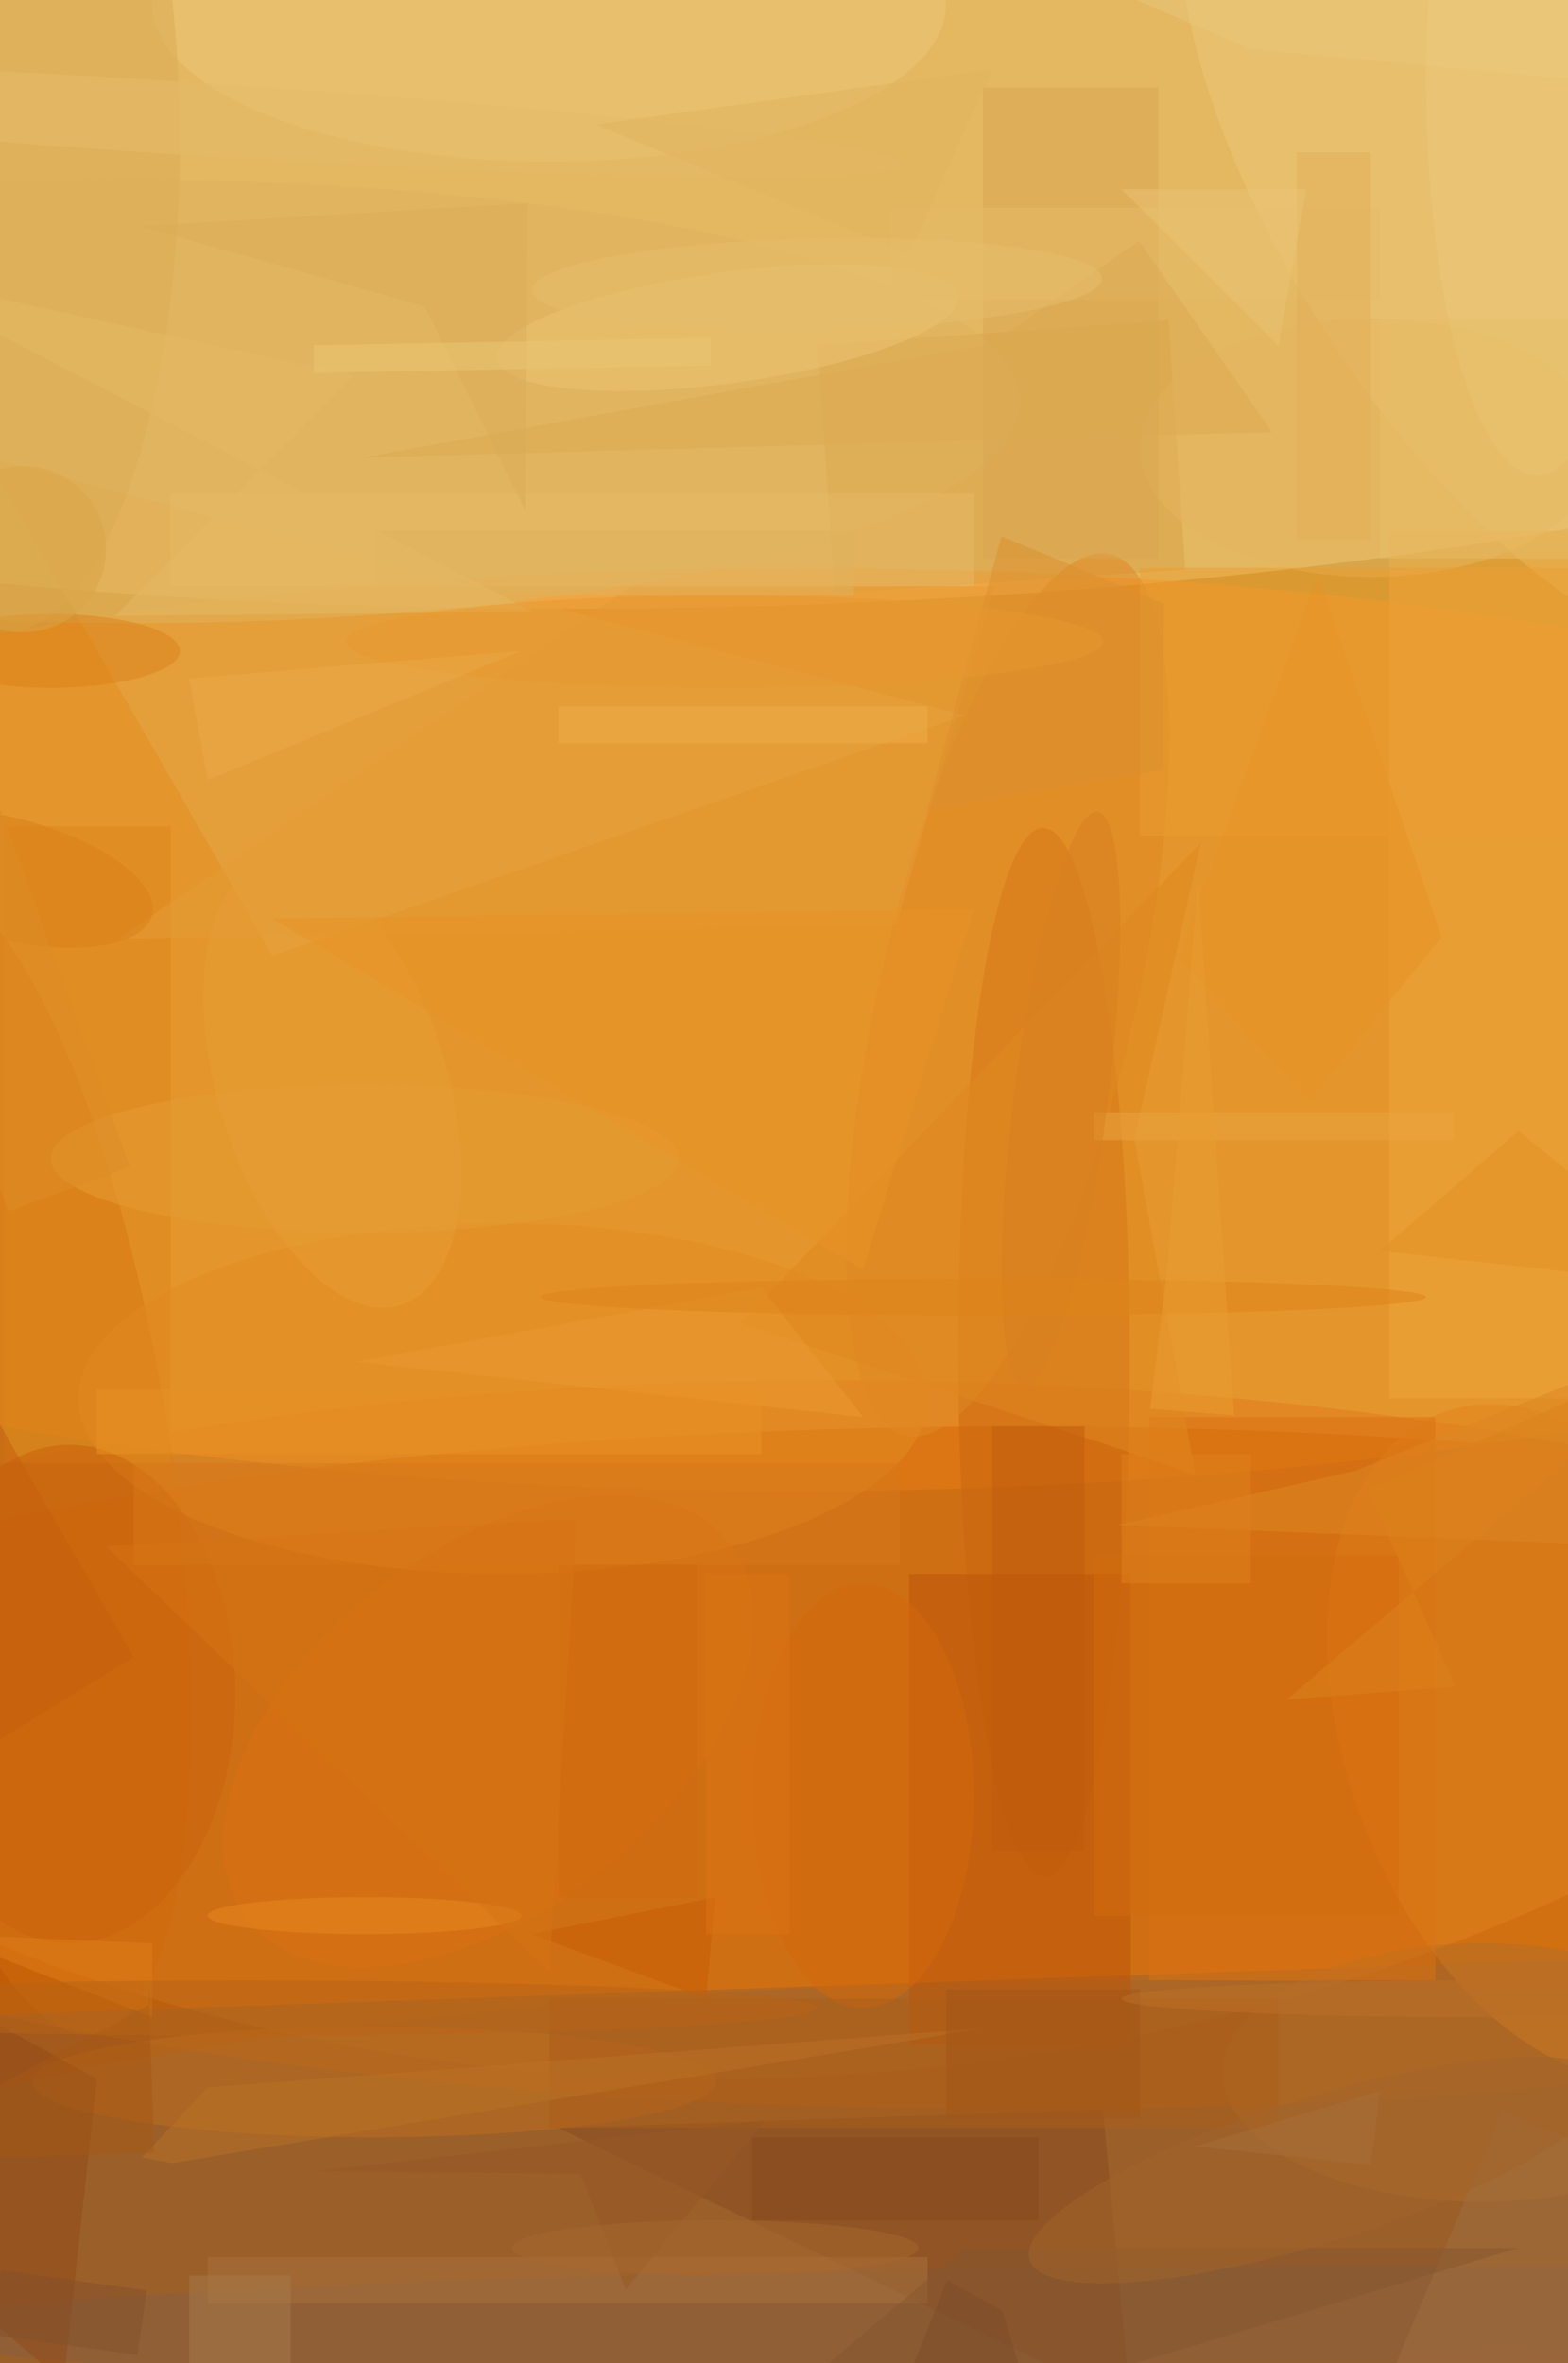 <svg xmlns="http://www.w3.org/2000/svg" viewBox="0 0 929 1400"><defs/><filter id="a"><feGaussianBlur stdDeviation="12"/></filter><rect width="100%" height="100%" fill="#964802"/><g filter="url(#a)"><g fill-opacity=".5" transform="translate(2.7 2.7) scale(5.469)"><circle r="1" fill="#ffe067" transform="rotate(-96.2 88.2 10.1) scale(125.22 169)"/><circle r="1" fill="#fedb90" transform="matrix(.556 38.976 -168.983 2.41 71 26.4)"/><ellipse cx="90" cy="208" fill="#c85d16" rx="169" ry="59"/><ellipse cx="86" cy="111" fill="#fe9725" rx="169" ry="50"/><ellipse cx="124" cy="250" fill="#8d6b44" rx="169" ry="36"/><ellipse cx="110" cy="191" fill="#d66604" rx="160" ry="37"/><circle r="1" fill="#cb660f" transform="matrix(-.099 -56.822 9.295 -.016 112.6 146)"/><path fill="#e8ab4a" d="M29 103L-2 49l106 28z"/><circle r="1" fill="#efca7a" transform="matrix(-29.114 -44.832 18.402 -11.95 161.8 24)"/><circle r="1" fill="#d26a0c" transform="matrix(9.794 62.612 -17.706 2.77 0 157.2)"/><path fill="#9a622e" d="M224.7 209.9l1.5 42-236.9 8.2-1.5-42z"/><circle r="1" fill="#e3841c" transform="rotate(-110.3 150 35.3) scale(38.062 23.453)"/><path fill="#daa245" d="M88.1 36.9l38-2.7 1.8 27-38 2.6z"/><path fill="#f0a93d" d="M150 57h20v94h-20z"/><ellipse cx="150" cy="252" fill="#876042" rx="162" ry="7"/><ellipse cx="59" fill="#edc87a" rx="43" ry="17"/><path fill="#bd5408" d="M98 170h24v51H98z"/><ellipse cx="40" cy="225" fill="#c06f1d" rx="37" ry="6"/><path fill="#884b1e" d="M122 260l-3-32-59 2z"/><ellipse cx="14" cy="43" fill="#e1b55f" rx="96" ry="24"/><ellipse cx="54" cy="151" fill="#e48d23" rx="46" ry="19"/><circle r="1" fill="#e08923" transform="rotate(-76.9 121.9 -14.8) scale(48.991 13.894)"/><path fill="#df871d" d="M0 89h18v69H0z"/><circle r="1" fill="#ecc575" transform="matrix(-24.966 3.393 -.811 -5.969 78.3 35)"/><ellipse cx="160" cy="224" fill="#b36f2b" rx="28" ry="14"/><path fill="#ab733d" d="M22 244h78v5H22z"/><circle r="1" fill="#da7312" transform="matrix(26.038 -20.436 12.032 15.33 52.4 187)"/><ellipse cy="15" fill="#ddac55" rx="19" ry="53"/><ellipse cx="148" cy="48" fill="#e7b75f" rx="25" ry="14"/><path fill="#ec9f33" d="M123 61h47v29h-47z"/><circle r="1" fill="#e9a036" transform="matrix(-11.834 3.671 -7.404 -23.869 35.5 117)"/><path fill="#924b18" d="M-16 210.3v28.1l22.4 19.2 3.6-32.9z"/><path fill="#daa751" d="M106 9h19v51h-19z"/><path fill="#da7312" d="M124 153h31v61h-31z"/><ellipse cx="7" cy="183" fill="#cb620b" rx="18" ry="27"/><ellipse cx="166" cy="8" fill="#ecca7c" rx="12" ry="43"/><path fill="#df8722" d="M146.4 158.8l-25.9 5.9 64.5 2.6-12.4-19.1z"/><path fill="#e69d37" d="M107.2 63L96.6 99.7l-84.3 1.5L67.9 63z"/><ellipse cx="93" cy="194" fill="#d4690c" rx="12" ry="23"/><path fill="#e9ba66" d="M18 53h87v10H18z"/><path fill="#ac5f1a" d="M59 216h79v14H59z"/><ellipse cx="5" cy="70" fill="#dc831a" rx="14" ry="4"/><path fill="#bb7227" d="M18.2 233.8l87.8-14.6-84 6.4-7.1 7.6z"/><path fill="#a06e40" d="M184.4 237.6l-18.7 44.2-22.1-9.4 18.7-44.2z"/><path fill="#a67a4a" d="M20 246h11v10H20z"/><path fill="#875731" d="M71 271l33-28h60z"/><path fill="#e6bc69" d="M96 22h53v10H96z"/><path fill="#d9791b" d="M14 158h83v11H14z"/><path fill="#e08820" d="M129.6 90.8l-7.2 32.1 6.6 36.3-49.3-16.4z"/><path fill="#ddab51" d="M107 36.7l15.9-11.1 14.4 20.7-98.7 2.8z"/><path fill="#86481c" d="M81 231h31v9H81z"/><ellipse cx="39" cy="125" fill="#e79e35" rx="34" ry="8"/><path fill="#ea9b31" d="M82 139l-44 8 55 6z"/><circle r="1" fill="#e7bd6a" transform="rotate(-86.3 16.5 -4.4) scale(3.957 77.567)"/><path fill="#e1b25d" d="M40 57h52v7H40z"/><path fill="#e6ba65" d="M37.8 40.2L12 66.2l45.3-.4-70.6-36.7z"/><path fill="#e49227" d="M149 135l36 4-21-17z"/><path fill="#e07e18" d="M-7 209l23 9v-8z"/><path fill="#c85c05" d="M77 205l-1 11-19-7z"/><circle r="1" fill="#a3642b" transform="rotate(162.7 53.3 128.1) scale(32.727 7.836)"/><ellipse cx="39" cy="207" fill="#e9881e" rx="17" ry="2"/><path fill="#e3b158" d="M140 58V16h8v42z"/><path fill="#dcad58" d="M45.5 32.7L14.6 24l42.1-2.5-.3 33.3z"/><path fill="#a75915" d="M15.8 216.6l-.2-2.5.6 18.6-32.2.9z"/><path fill="#d46c0f" d="M118 168h33v39h-33z"/><path fill="#eca741" d="M118 120h39v3h-39z"/><path fill="#dd902e" d="M125.6 64.9L108 57.6l-8.1 29.7 25.6-4.4z"/><path fill="#efae49" d="M60 76h40v4H60z"/><path fill="#e89425" d="M127.2 103.2l14.1 15.6 14.4-17.8-13.4-39.3z"/><circle cx="2" cy="59" r="9" fill="#dca446"/><path fill="#de811c" d="M121 157h14v14h-14z"/><circle r="1" fill="#db801a" transform="matrix(15.987 4.016 -1.609 6.405 0 94.6)"/><path fill="#c05a0f" d="M107 154h10v46h-10z"/><path fill="#eac575" d="M138 37l-17-17h20z"/><path fill="#e89427" d="M93 137l12-39-76 1z"/><path fill="#d0680f" d="M60 169h15v36H60z"/><path fill="#a25719" d="M102 215h21v14h-21z"/><path fill="#e9be69" d="M149 34h21v26h-21z"/><path fill="#d67414" d="M62 164l-3 49-48-46z"/><ellipse cx="78" cy="69" fill="#e9992e" rx="41" ry="5"/><ellipse cx="26" cy="217" fill="#b96416" rx="62" ry="3"/><path fill="#975924" d="M62.4 235l4.9 12.5 15.1-18.3-49.2 5.5z"/><path fill="#dd7412" d="M76 170h9v39h-9z"/><path fill="#eaaa46" d="M56 70l-36 3 2 11z"/><path fill="#e3b55f" d="M107 7l-43 6 34 14z"/><ellipse cx="160" cy="216" fill="#bd7127" rx="39" ry="2"/><circle r="1" fill="#d98020" transform="rotate(-172.7 61 55.6) scale(5.085 31.328)"/><path fill="#a8713b" d="M149 226l-20 6 19 2z"/><path fill="#ebc87d" d="M185 9.5l-15.2-16L86.4-16 135 4.8z"/><ellipse cx="106" cy="140" fill="#df841b" rx="48" ry="2"/><circle r="1" fill="#e7be6c" transform="matrix(-.104 -4.98 30.868 -.647 88 30.3)"/><ellipse cx="77" cy="243" fill="#a9692f" rx="22" ry="3"/><path fill="#eb9e32" d="M125.9 137.5l3.4-42.7 3.9 58-9.1-.7z"/><path fill="#de8d26" d="M-.4 87.3l14 38.6-13.2 4.8-14-38.6z"/><path fill="#e89324" d="M10 150h72v7H10z"/><path fill="#84502a" d="M14.4 254.6l-15.8-2.2 1-7 15.8 2.2z"/><path fill="#dd821d" d="M185 144.4l-37.3 16.5 9.5 21.3-18.3 1.4z"/><path fill="#c65f0d" d="M14 179l-30 18.5v-70.6z"/><path fill="#7c4c2a" d="M114.5 271l-19.7-6.1 7.3-18.4 6 3.3z"/><path fill="#edc675" d="M33.5 39.9v-3l43-.8v3z"/></g></g></svg>
